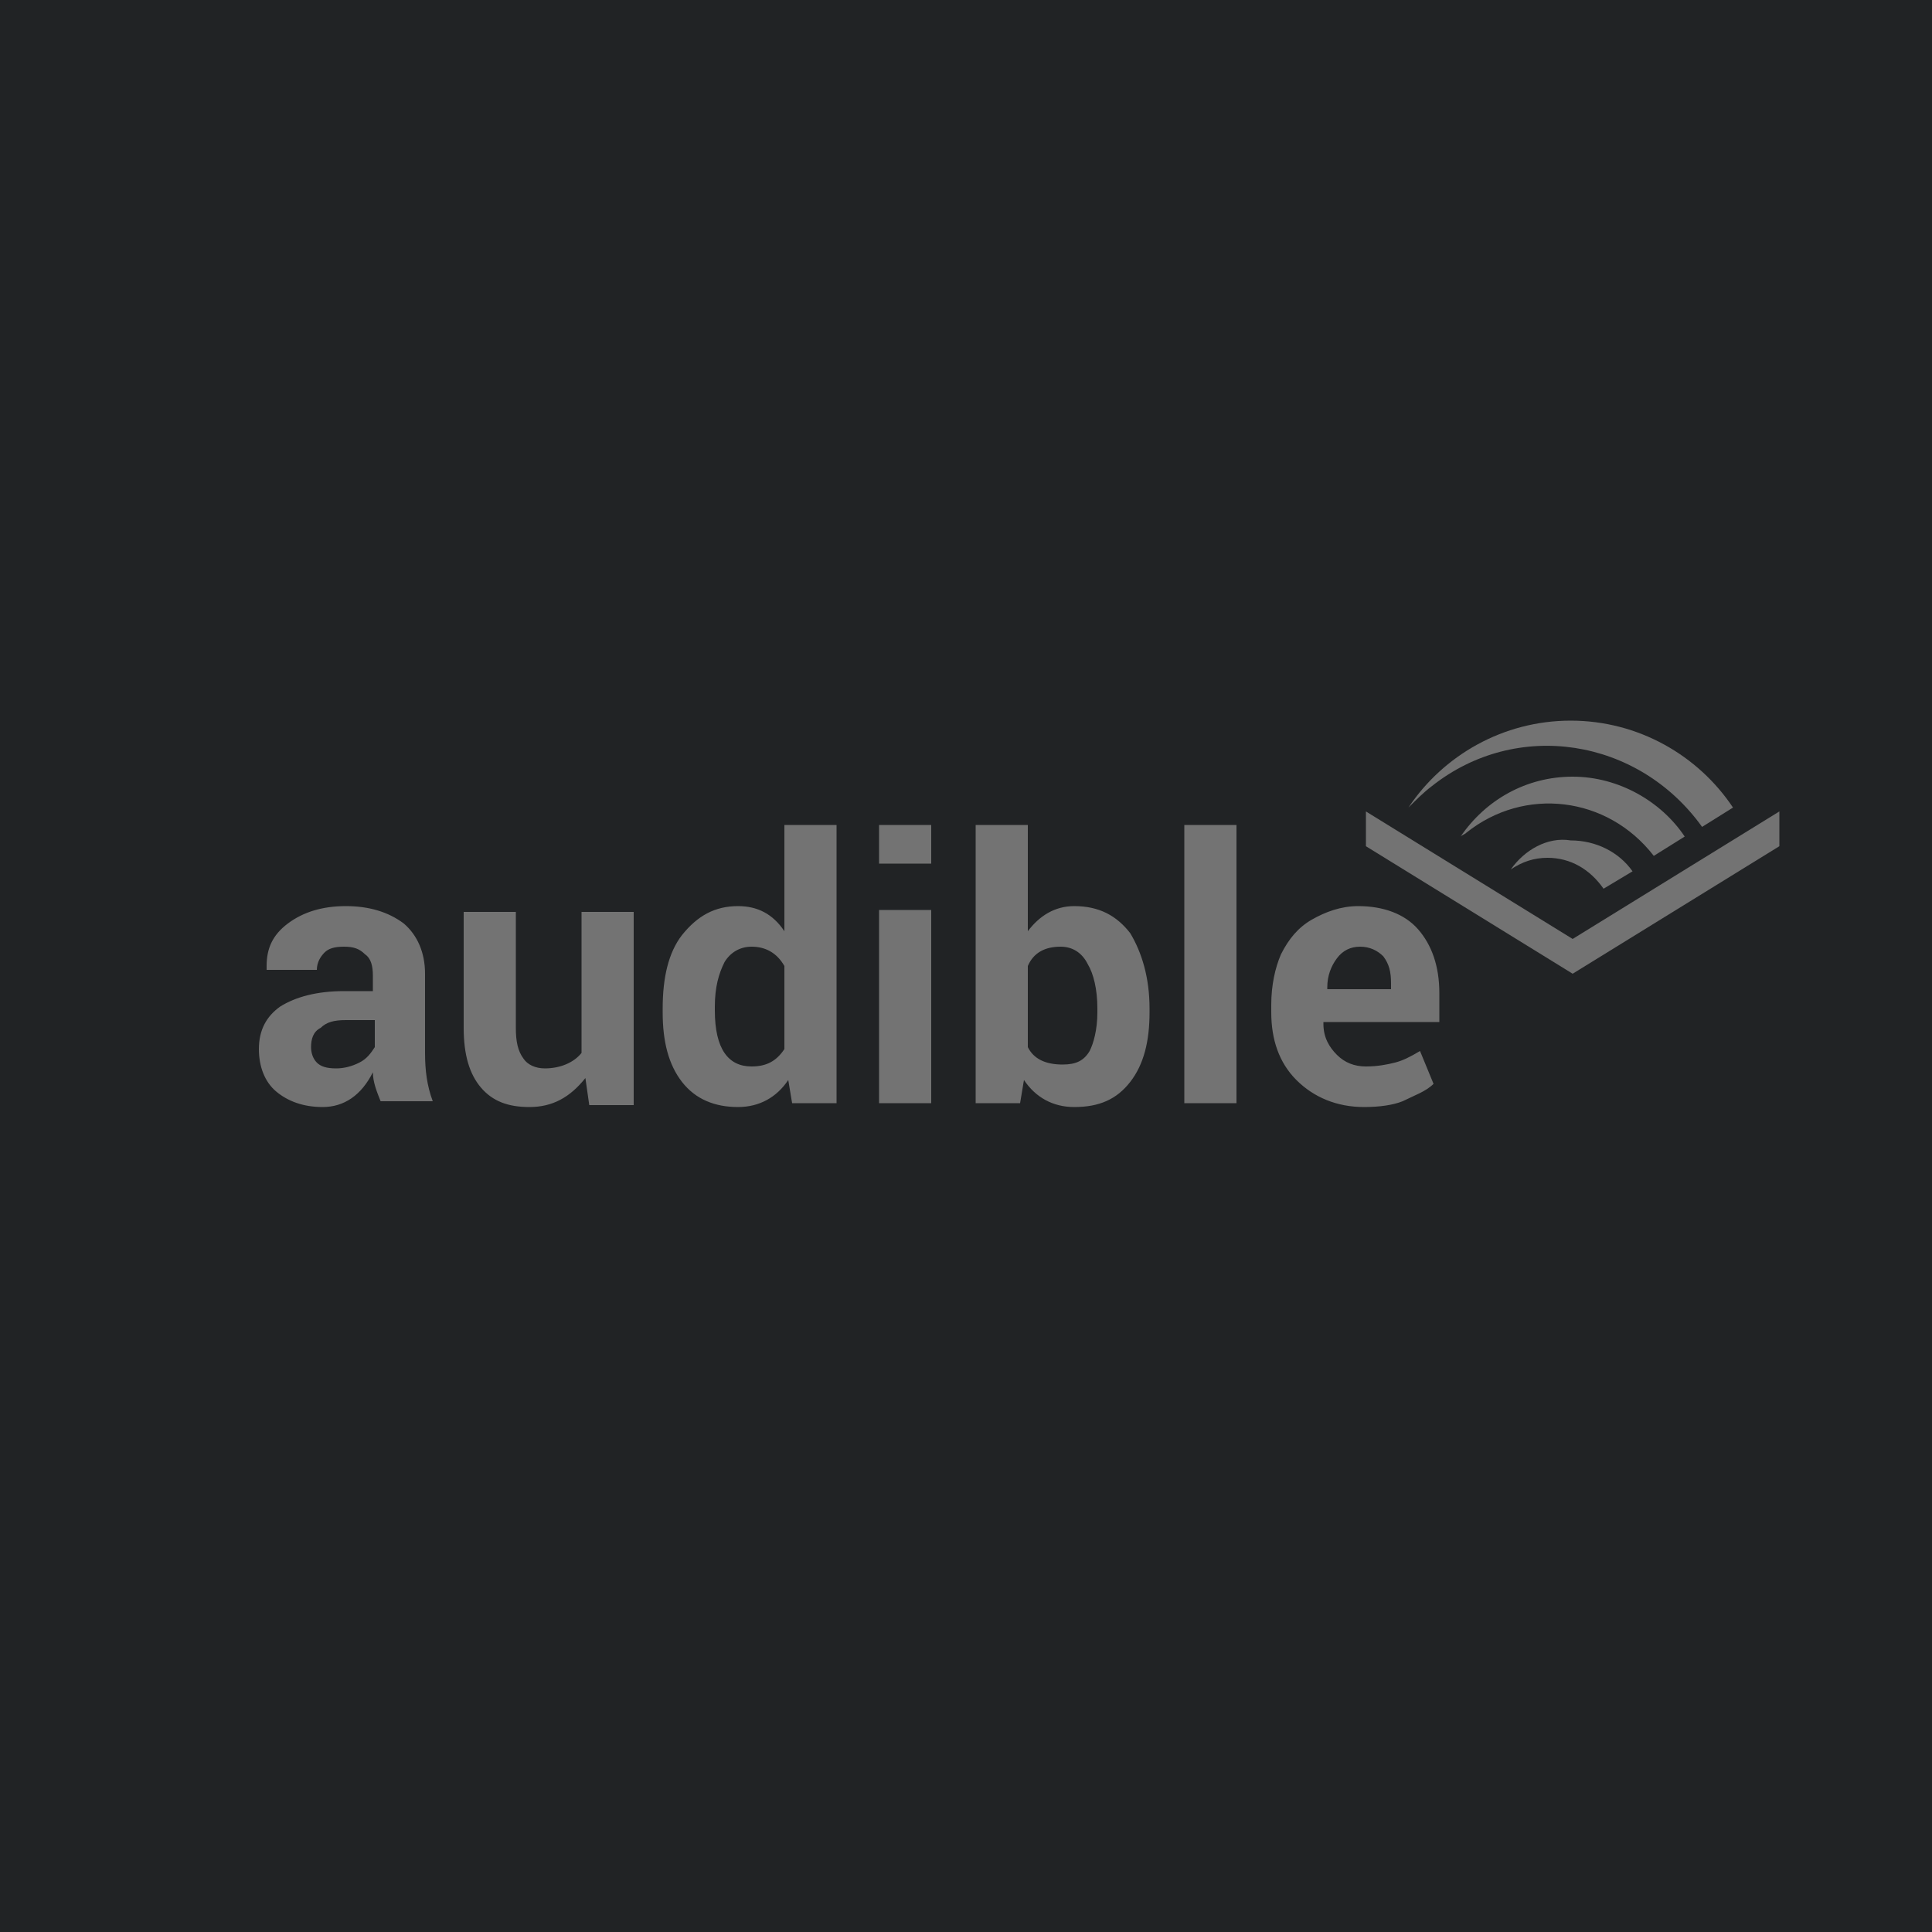 <?xml version="1.0" encoding="utf-8"?>
<!-- Generator: Adobe Illustrator 23.0.3, SVG Export Plug-In . SVG Version: 6.00 Build 0)  -->
<svg version="1.1" id="Layer_1" xmlns="http://www.w3.org/2000/svg" xmlns:xlink="http://www.w3.org/1999/xlink" x="0px" y="0px"
	 viewBox="0 0 100 100" style="enable-background:new 0 0 100 100;" xml:space="preserve">
<style type="text/css">
	.st0{fill:#212325;}
	.st1{fill:#737373;}
</style>
<rect x="0" y="0" class="st0" width="100" height="100"/>
<g>
	<path class="st1" d="M16.7,57.3c-1,0-1.8-0.3-2.4-0.8c-0.6-0.5-0.9-1.3-0.9-2.2c0-1,0.4-1.7,1.1-2.2c0.8-0.5,1.9-0.8,3.3-0.8h1.5
		v-0.8c0-0.5-0.1-0.9-0.4-1.1c-0.3-0.3-0.6-0.4-1.1-0.4c-0.5,0-0.8,0.1-1,0.3c-0.2,0.2-0.4,0.5-0.4,0.9l-2.6,0V50
		c0-0.9,0.3-1.6,1.1-2.2c0.8-0.6,1.8-0.9,3-0.9c1.2,0,2.2,0.3,3,0.9c0.7,0.6,1.1,1.5,1.1,2.6v4.1c0,0.9,0.1,1.7,0.4,2.5h-2.7
		c-0.2-0.5-0.4-1-0.4-1.5C18.7,56.7,17.8,57.3,16.7,57.3z M16.1,54.2L16.1,54.2c0,0.3,0.1,0.6,0.3,0.8c0.2,0.2,0.5,0.3,1,0.3
		c0.4,0,0.8-0.1,1.2-0.3c0.4-0.2,0.6-0.5,0.8-0.8v-1.4h-1.5c-0.6,0-1,0.1-1.3,0.4C16.2,53.4,16.1,53.8,16.1,54.2z M27.4,57.3
		c-1.1,0-1.9-0.3-2.5-1c-0.6-0.7-0.9-1.7-0.9-3.1v-6h2.7v6c0,0.7,0.1,1.2,0.4,1.6c0.2,0.3,0.6,0.5,1.1,0.5c0.8,0,1.5-0.3,1.9-0.8
		v-7.3h2.7v10h-2.3l-0.2-1.4C29.5,56.8,28.6,57.3,27.4,57.3z M38.2,46.9c1,0,1.8,0.4,2.4,1.3v-5.5h2.7v14.4H41l-0.2-1.2
		c-0.6,0.9-1.5,1.4-2.6,1.4c-1.2,0-2.2-0.4-2.9-1.3c-0.7-0.9-1-2.1-1-3.6l0-0.2c0-1.6,0.3-2.9,1-3.8C36.1,47.4,37,46.9,38.2,46.9z
		 M38.9,55.2c0.8,0,1.3-0.3,1.7-0.9V50c-0.4-0.7-1-1-1.7-1c-0.6,0-1.1,0.3-1.4,0.8c-0.3,0.6-0.5,1.3-0.5,2.3l0,0.2
		C37,54.3,37.7,55.2,38.9,55.2z M48.2,47.1v10h-2.7v-10H48.2z M48.2,42.7v2h-2.7v-2H48.2z M56.8,52.4v-0.2c0-1-0.2-1.8-0.5-2.3
		C56,49.3,55.5,49,54.9,49c-0.8,0-1.4,0.3-1.7,1v4.2c0.3,0.6,0.9,0.9,1.8,0.9c0.7,0,1.1-0.2,1.4-0.7C56.6,54,56.8,53.3,56.8,52.4z
		 M59.5,52.2v0.2c0,1.5-0.3,2.7-1,3.6c-0.7,0.9-1.6,1.3-2.9,1.3c-1.1,0-2-0.5-2.6-1.4l-0.2,1.2h-2.3V42.7h2.7v5.5
		c0.6-0.8,1.4-1.3,2.4-1.3c1.3,0,2.2,0.5,2.9,1.4C59.1,49.3,59.5,50.6,59.5,52.2z M64,42.7v14.4h-2.7V42.7H64z M72,50.9
		c0-0.6-0.1-1-0.4-1.4c-0.3-0.3-0.7-0.5-1.2-0.5c-0.5,0-0.9,0.2-1.2,0.6c-0.3,0.4-0.5,0.9-0.5,1.5l0,0.1H72V50.9z M70.6,57.3
		c-1.4,0-2.6-0.5-3.5-1.4c-0.9-0.9-1.3-2.1-1.3-3.5V52c0-1,0.2-1.9,0.5-2.6c0.4-0.8,0.9-1.4,1.6-1.8c0.7-0.4,1.5-0.7,2.4-0.7
		c1.3,0,2.4,0.4,3.1,1.2c0.7,0.8,1.1,1.9,1.1,3.3v1.5h-6l0,0.1c0,0.7,0.3,1.2,0.7,1.6c0.4,0.4,0.9,0.6,1.5,0.6
		c0.6,0,1.1-0.1,1.5-0.2c0.4-0.1,0.8-0.3,1.3-0.6l0.7,1.7v0c-0.4,0.4-1,0.6-1.6,0.9C72.1,57.2,71.4,57.3,70.6,57.3z"/>
	<path class="st1" d="M92.1,42v1.8l-10.7,6.6l-10.7-6.6V42l10.7,6.6L92.1,42z M85.6,44.3l1.6-1c-1.2-1.8-3.4-3.1-5.8-3.1
		s-4.5,1.2-5.8,3.1h0c0.1-0.1,0.2-0.1,0.3-0.2C78.9,40.7,83.2,41.2,85.6,44.3z M78.2,45c0.6-0.4,1.2-0.6,1.9-0.6
		c1.2,0,2.2,0.6,2.9,1.6l1.5-0.9c-0.7-1-1.9-1.6-3.2-1.6C80.1,43.3,78.9,44,78.2,45z M74.1,40.7c4.4-3.5,10.7-2.5,14,2.1l0,0l1.6-1
		c-1.8-2.7-4.9-4.5-8.4-4.5c-3.5,0-6.6,1.8-8.4,4.5C73.3,41.4,73.7,41,74.1,40.7z"/>
</g>
</svg>
